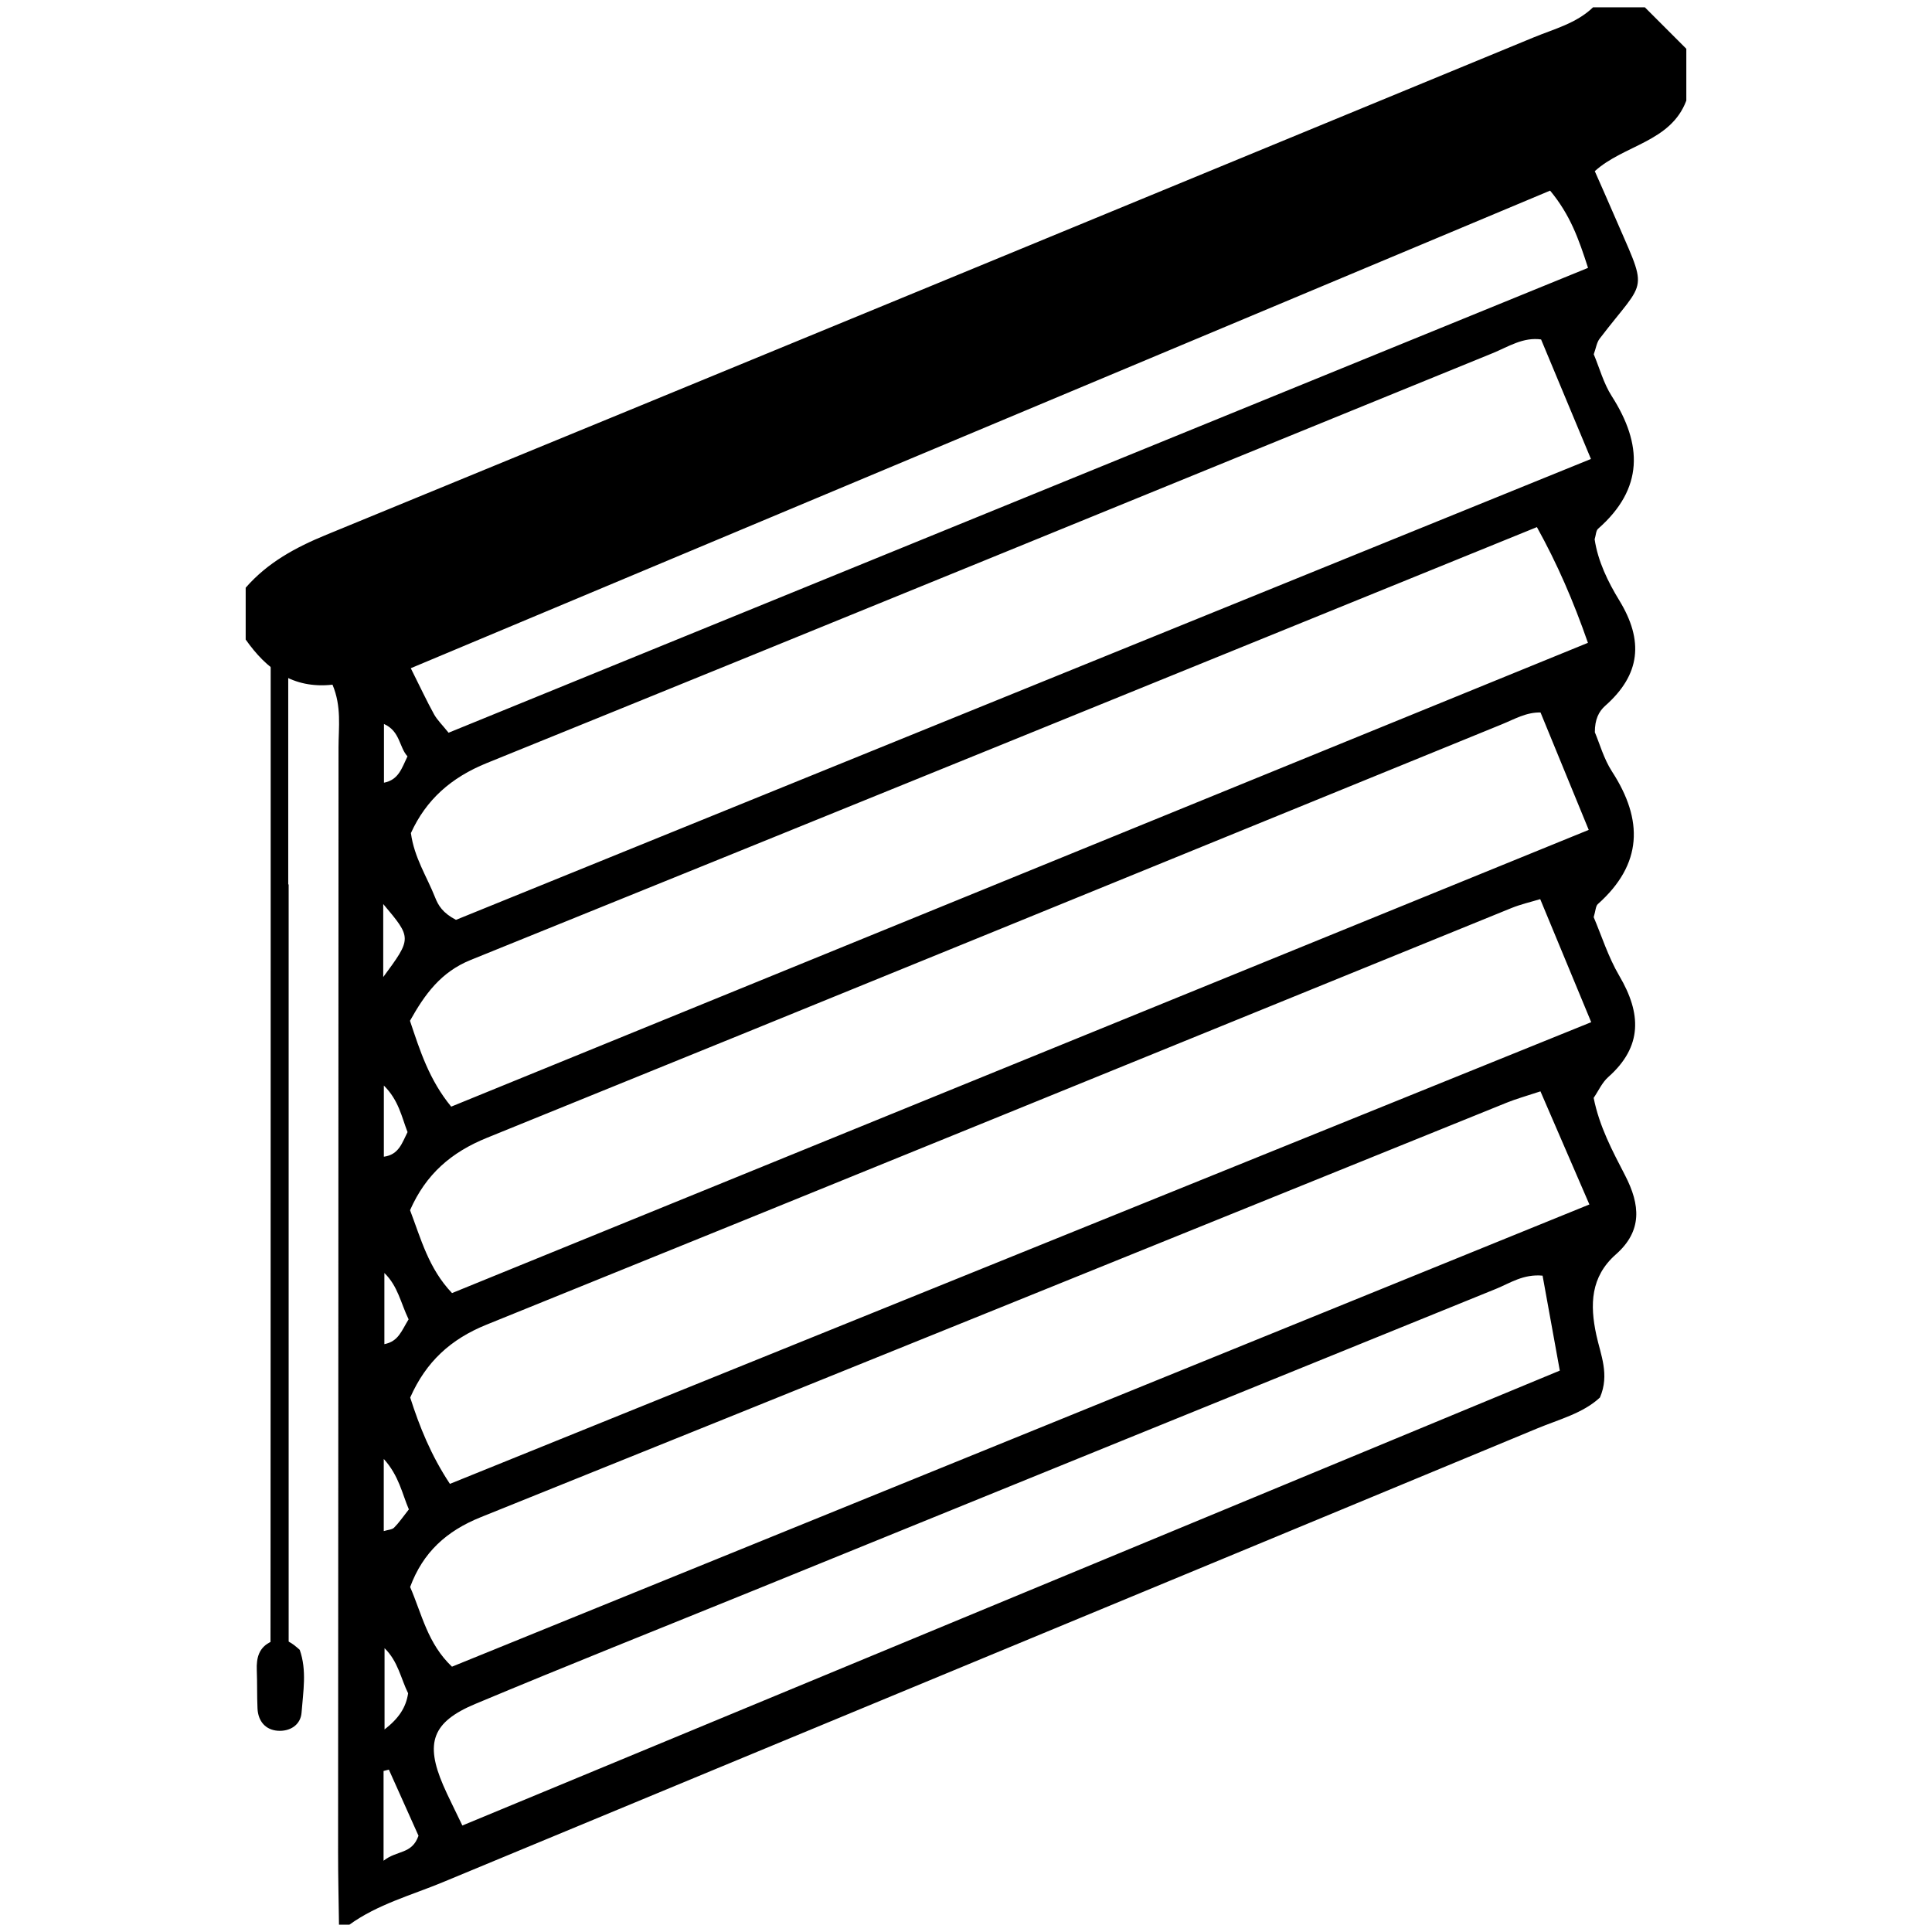 <?xml version="1.0" encoding="utf-8"?>
<!-- Generator: Adobe Illustrator 16.0.4, SVG Export Plug-In . SVG Version: 6.00 Build 0)  -->
<!DOCTYPE svg PUBLIC "-//W3C//DTD SVG 1.1//EN" "http://www.w3.org/Graphics/SVG/1.1/DTD/svg11.dtd">
<svg version="1.1" id="Layer_3925" xmlns="http://www.w3.org/2000/svg" xmlns:xlink="http://www.w3.org/1999/xlink" x="0px" y="0px"
	 width="128px" height="128px" viewBox="0 0 128 128" enable-background="new 0 0 128 128" xml:space="preserve">
<g>
	<path d="M19.113,58.598c-0.008,0-0.015,0-0.022,0c0-5.008,0-10.017-0.001-15.025c0-0.317,0.004-0.636-0.029-0.95
		c-0.041-0.383-0.343-0.386-0.634-0.384c-0.291,0.002-0.468,0.128-0.474,0.438c-0.004,0.211-0.006,0.422-0.006,0.634
		c0,8.748,0,17.495-0.001,26.241c0,1.587-0.005,39.138-0.019,40.724c-0.003,0.44,0.173,0.637,0.626,0.637
		c0.426,0,0.556-0.217,0.557-0.588c0.001-0.281,0.004-0.564,0.004-0.847C19.113,104.506,19.113,63.57,19.113,58.598z"/>
	<path fill-rule="evenodd" clip-rule="evenodd" d="M19.113,58.598c0,4.973,0,45.908,0,50.88c0,0.282-0.003,0.565-0.004,0.847
		c-0.001,0.371-0.131,0.588-0.557,0.588c-0.454,0-0.63-0.196-0.626-0.637c0.014-1.586,0.019-39.137,0.019-40.724
		c0.001-8.747,0.001-17.493,0.001-26.241c0-0.212,0.002-0.422,0.006-0.634c0.006-0.31,0.183-0.436,0.474-0.438
		c0.292-0.002,0.594,0.001,0.634,0.384c0.034,0.313,0.029,0.633,0.029,0.95c0.001,5.009,0.001,10.017,0.001,15.025
		C19.099,58.598,19.105,58.598,19.113,58.598z"/>
	<path fill-rule="evenodd" clip-rule="evenodd" d="M19.856,109.3c0.487,1.374,0.226,2.782,0.123,4.165
		c-0.061,0.828-0.784,1.264-1.588,1.201c-0.779-0.061-1.291-0.604-1.331-1.482c-0.039-0.842-0.013-1.686-0.047-2.527
		c-0.033-0.834,0.141-1.535,0.987-1.908c0.792-0.349,1.337,0.088,1.873,0.57L19.856,109.3z"/>
	<path fill-rule="evenodd" clip-rule="evenodd" d="M19.873,112.39l-0.017-0.019L19.873,112.39z"/>
	<g id="RCCBW9.tif">
		<g>
			<path d="M16.277,42.371c0-1.144,0-2.289,0-3.433c1.453-1.669,3.303-2.67,5.339-3.506c26.676-10.956,53.335-21.954,79.991-32.954
				c1.359-0.561,2.828-0.926,3.936-1.993c1.145,0,2.289,0,3.434,0c0.916,0.916,1.832,1.831,2.746,2.747c0,1.144,0,2.289,0,3.433
				c-1.033,2.751-4.145,2.933-6.064,4.676c0.43,0.975,0.801,1.804,1.16,2.639c2.416,5.624,2.359,4.266-0.84,8.46
				c-0.195,0.255-0.24,0.625-0.389,1.032c0.381,0.904,0.65,1.927,1.193,2.774c2.047,3.199,2.123,6.128-0.904,8.784
				c-0.145,0.127-0.143,0.42-0.23,0.701c0.213,1.441,0.879,2.815,1.633,4.046c1.629,2.668,1.412,4.911-0.93,6.981
				c-0.426,0.377-0.693,0.904-0.689,1.757c0.312,0.734,0.59,1.757,1.139,2.604c2.084,3.214,2.029,6.133-0.943,8.782
				c-0.143,0.128-0.141,0.422-0.273,0.865c0.51,1.192,0.957,2.628,1.699,3.89c1.455,2.475,1.557,4.674-0.736,6.704
				c-0.408,0.361-0.646,0.913-0.965,1.378c0.379,1.906,1.252,3.527,2.08,5.13c1.01,1.952,1.158,3.681-0.607,5.238
				c-1.682,1.483-1.729,3.33-1.297,5.335c0.283,1.317,0.896,2.627,0.24,4.148c-1.119,1.045-2.705,1.446-4.164,2.052
				c-24.16,10.029-48.334,20.026-72.494,30.058c-2.094,0.869-4.321,1.463-6.196,2.818c-0.229,0-0.458,0-0.687,0
				c-0.021-1.595-0.061-3.19-0.06-4.785c0.01-24.403,0.029-48.807,0.029-73.209c0-1.332,0.214-2.708-0.399-4.161
				C19.406,45.655,17.659,44.338,16.277,42.371z M102.1,47.205c-0.957-0.037-1.762,0.442-2.602,0.784
				C77.09,57.125,54.693,66.29,32.267,75.38c-2.373,0.962-4.05,2.411-5.1,4.799c0.718,1.877,1.219,3.851,2.781,5.491
				c25.093-10.226,50.111-20.42,75.309-30.688c-1.154-2.813-2.186-5.328-3.219-7.842l0.164-0.034L102.1,47.205z M102.135,22.494
				c-1.219-0.186-2.217,0.487-3.254,0.909C76.672,32.45,54.482,41.545,32.257,50.552c-2.384,0.966-4.031,2.439-5.033,4.641
				c0.218,1.63,1.062,2.89,1.603,4.264c0.21,0.533,0.503,1.026,1.382,1.486c24.889-10.107,50.01-20.308,75.195-30.535
				c-1.221-2.923-2.273-5.445-3.324-7.968c0.037-0.056,0.074-0.111,0.111-0.166C102.174,22.347,102.154,22.421,102.135,22.494z
				 M102.08,59.559c-0.652,0.199-1.322,0.349-1.949,0.604C77.5,69.367,54.882,78.602,32.234,87.762
				c-2.385,0.965-4.014,2.465-5.057,4.83c0.625,1.945,1.374,3.819,2.631,5.718c25.246-10.212,50.393-20.386,75.614-30.588
				c-1.23-2.97-2.318-5.594-3.406-8.217L102.08,59.559z M105.205,42.589c-0.973-2.791-2.035-5.24-3.381-7.667
				c-23.656,9.614-47.139,19.174-70.643,28.679c-1.976,0.799-3.037,2.275-4.019,4.029c0.659,1.968,1.265,3.903,2.731,5.688
				C54.966,63.087,79.998,52.874,105.205,42.589z M102.059,72.305c-0.947,0.314-1.6,0.492-2.221,0.744
				c-22.66,9.161-45.31,18.347-67.985,27.468c-2.284,0.919-3.833,2.336-4.681,4.626c0.782,1.801,1.151,3.741,2.772,5.279
				c25.059-10.183,50.105-20.359,75.357-30.623C104.182,77.209,103.191,74.922,102.059,72.305z M30.632,120.945
				c24.431-10.127,48.555-20.126,72.709-30.139c-0.424-2.336-0.785-4.328-1.141-6.291c-1.287-0.118-2.16,0.5-3.086,0.875
				c-16.412,6.654-32.814,13.33-49.219,19.999c-6.139,2.495-12.298,4.942-18.41,7.502c-2.858,1.197-3.327,2.583-2.123,5.383
				C29.675,119,30.04,119.703,30.632,120.945z M105.211,17.747c-0.623-1.936-1.178-3.505-2.512-5.118
				c-25.098,10.52-50.2,21.043-75.484,31.642c0.626,1.251,1.053,2.166,1.539,3.048c0.21,0.381,0.542,0.696,0.965,1.226
				C54.878,38.281,79.982,28.04,105.211,17.747z M25.412,123.278c0.894-0.712,1.873-0.407,2.315-1.655
				c-0.6-1.339-1.282-2.86-1.964-4.381c-0.117,0.029-0.234,0.06-0.351,0.09C25.412,119.093,25.412,120.854,25.412,123.278z
				 M25.477,109.197c0,1.837,0,3.521,0,5.383c0.954-0.74,1.422-1.462,1.562-2.395C26.555,111.207,26.377,110.072,25.477,109.197z
				 M27.001,75.004C26.61,74,26.417,72.895,25.431,71.92c0,1.688,0,3.186,0,4.715C26.431,76.503,26.64,75.71,27.001,75.004z
				 M27.071,87.409c-0.524-1.083-0.706-2.198-1.605-3.07c0,1.677,0,3.179,0,4.715C26.402,88.868,26.596,88.178,27.071,87.409z
				 M27.088,100.001c-0.441-1.022-0.649-2.222-1.663-3.343c0,1.725,0,3.241,0,4.781c0.282-0.088,0.549-0.092,0.685-0.229
				C26.425,100.898,26.676,100.522,27.088,100.001z M25.39,64.733c1.901-2.581,1.901-2.581,0-4.838
				C25.39,61.327,25.39,62.758,25.39,64.733z M25.438,47.965c0,1.331,0,2.593,0,3.891c0.977-0.188,1.184-0.972,1.559-1.746
				C26.438,49.504,26.518,48.444,25.438,47.965z"/>
		</g>
	</g>
</g>
</svg>
